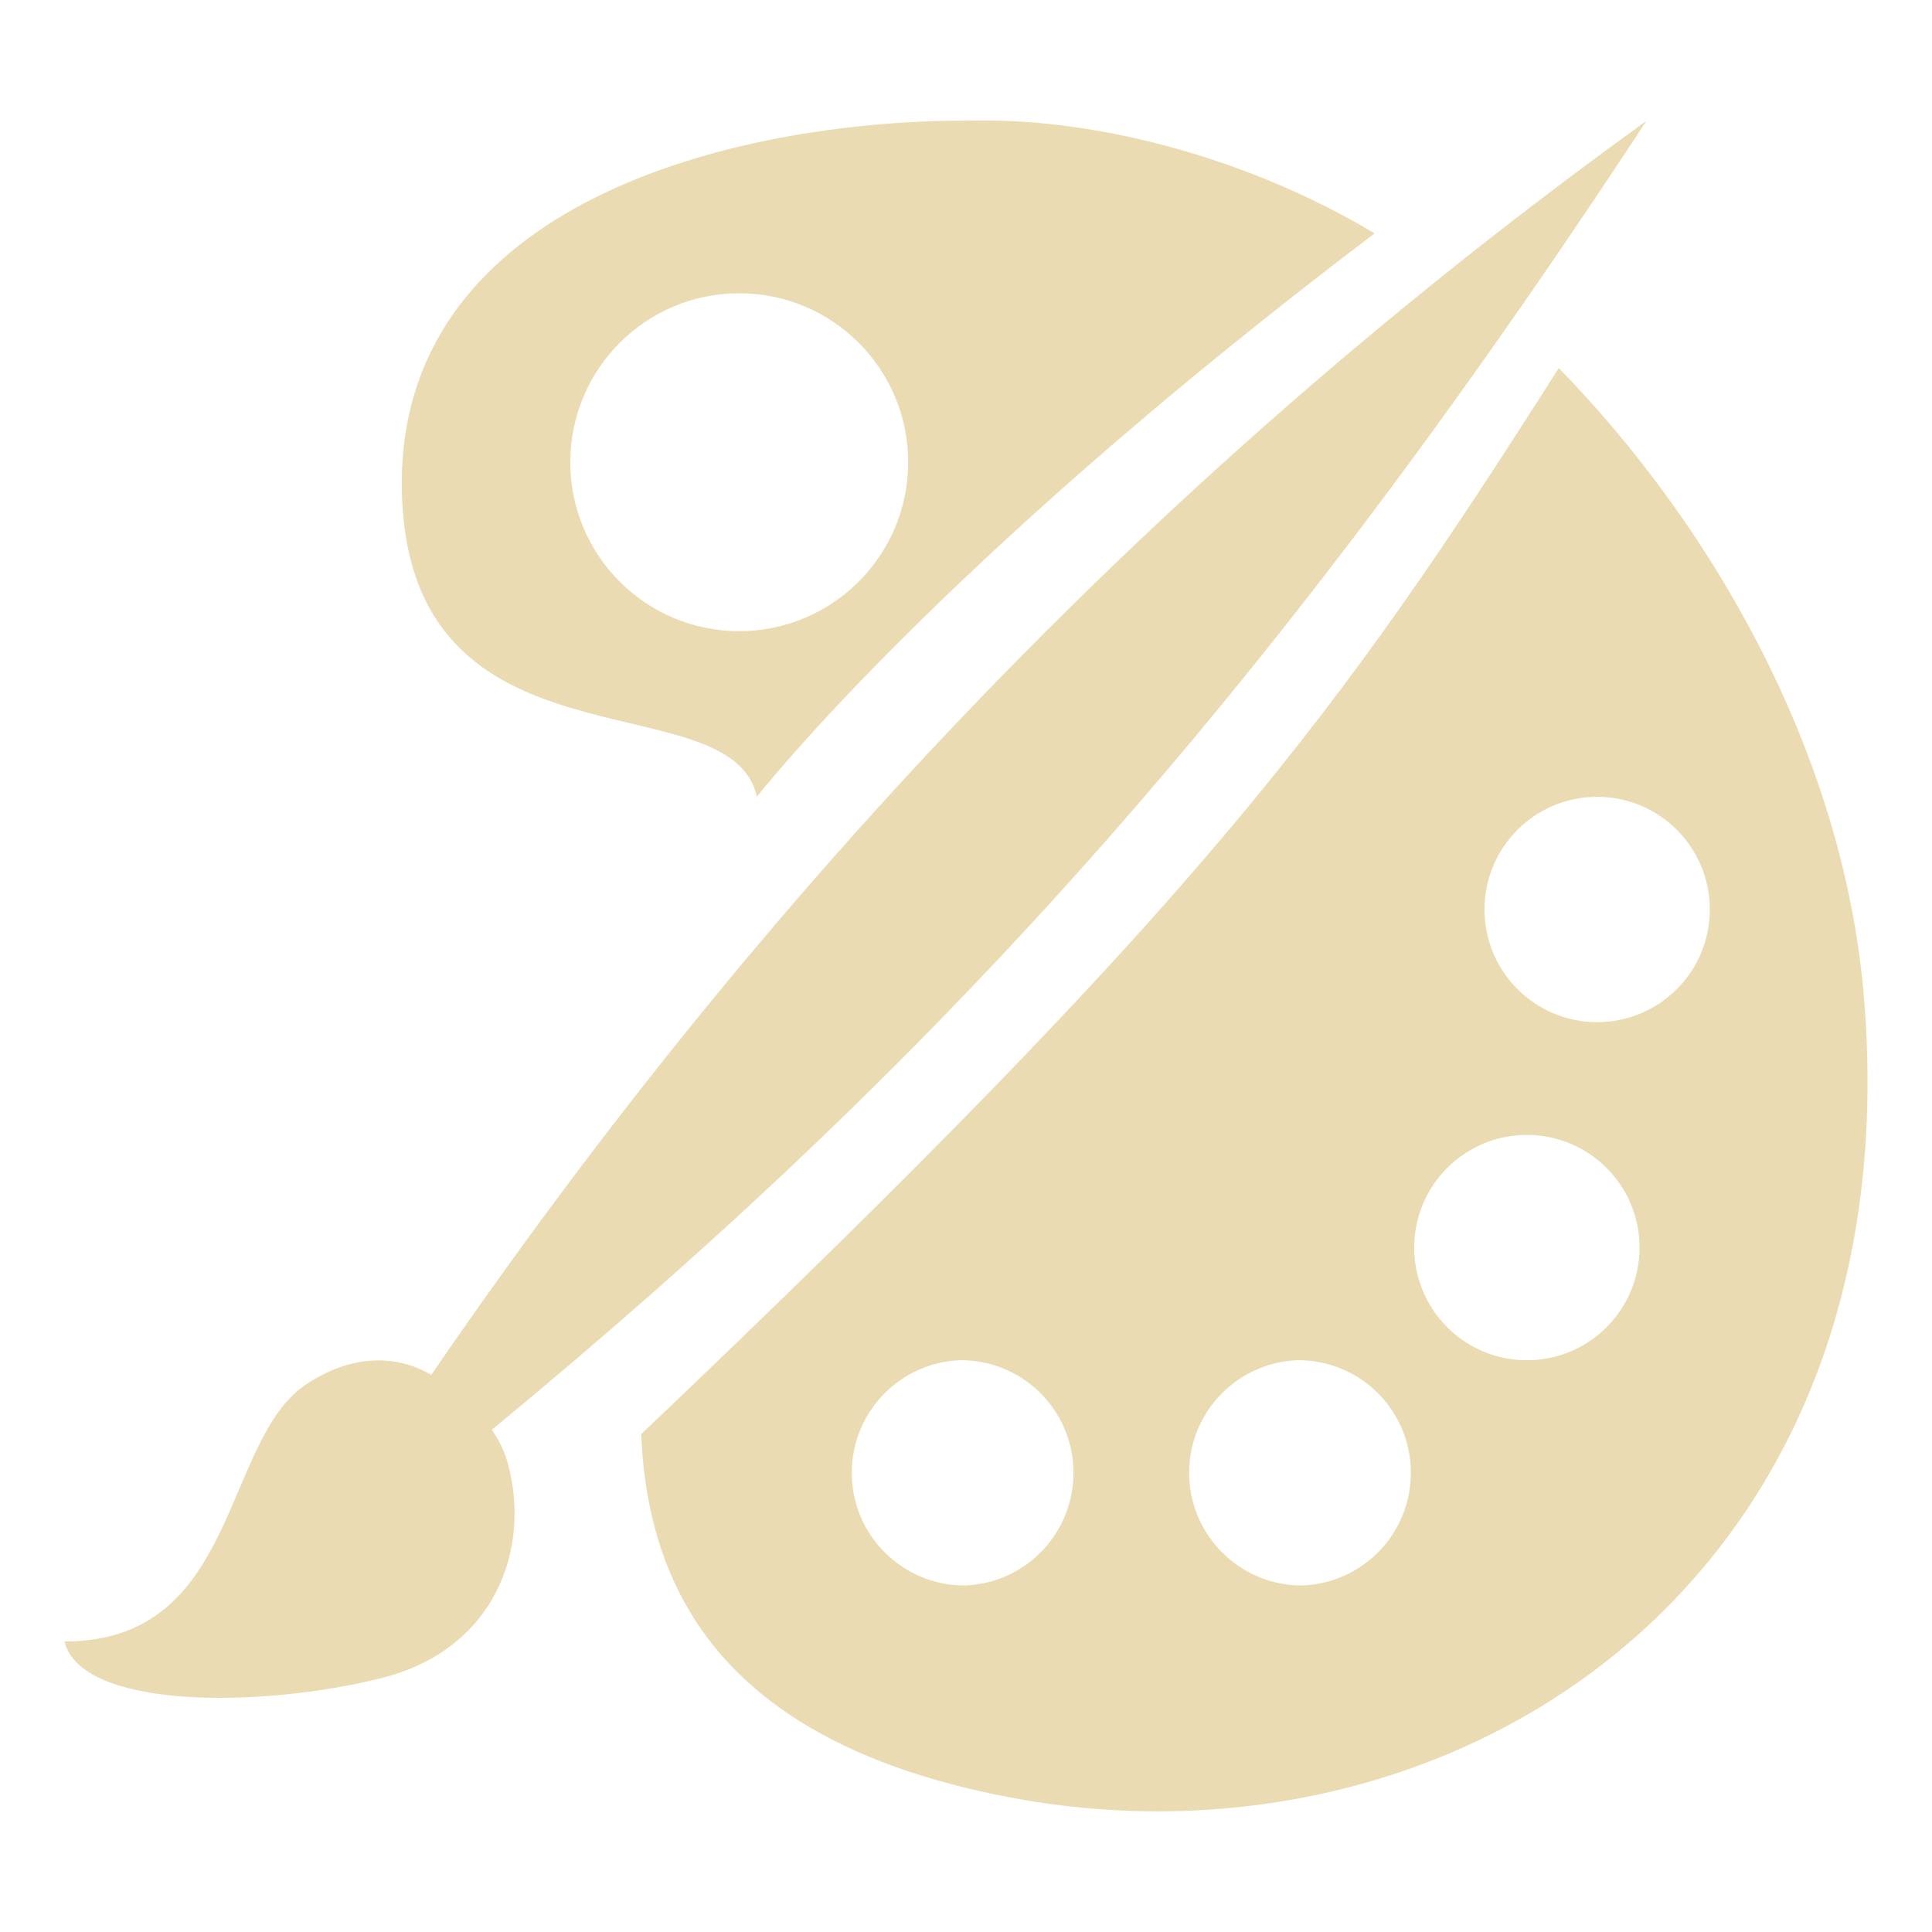 <svg width="16" height="16" version="1.1" xmlns="http://www.w3.org/2000/svg">
  <defs>
    <style id="current-color-scheme" type="text/css">.ColorScheme-Text { color:#ebdbb2; } .ColorScheme-Highlight { color:#458588; }</style>
  </defs>
  <path class="ColorScheme-Text" d="m7.899 1c0.132-0.002 0.284-0.005 0.408 0 0.97 0.032 2.111 0.354 3.077 0.933-3.381 2.559-4.9 4.396-5.116 4.665-0.217-0.986-2.893-0.123-2.94-2.538-0.045-2.313 2.601-3.033 4.57-3.061zm-1.776 1.429c-0.773-9.332e-4 -1.399 0.625-1.4 1.398-9.332e-4 0.773 0.625 1.399 1.398 1.4 0.773 0 1.399-0.625 1.4-1.398 0-0.774-0.626-1.4-1.398-1.4zm6.785 0.618-9.34e-4 -9.332e-4c1.221 1.249 2.366 3.146 2.532 5.245 0.388 4.886-3.465 7.294-7.103 6.589-2.271-0.44-2.969-1.631-3.026-3.003 4.673-4.446 5.77-5.953 7.599-8.829zm0.319 3.552c-0.515 0-0.933 0.417-0.933 0.933 0 0.515 0.418 0.933 0.933 0.933 0.515 0 0.933-0.418 0.933-0.933 0-0.516-0.418-0.933-0.933-0.933zm-0.582 2.8c-0.515 0-0.933 0.417-0.933 0.933 0 0.515 0.418 0.933 0.933 0.933s0.933-0.418 0.933-0.933c0-0.516-0.418-0.933-0.933-0.933zm-4.658 1.866v-9.34e-4c-0.515 0-0.933 0.417-0.933 0.933 0 0.515 0.418 0.933 0.933 0.933 0.504-0.016 0.903-0.429 0.903-0.933 0-0.504-0.399-0.916-0.903-0.932zm2.794 0v-9.34e-4c-0.515 0-0.933 0.417-0.933 0.933 0 0.515 0.418 0.933 0.933 0.933 0.504-0.016 0.903-0.429 0.903-0.933 0-0.504-0.399-0.916-0.903-0.932zm-7.21 0.12c-0.281-0.162-0.645-0.178-1.032 0.077-0.704 0.465-0.556 2.133-2.005 2.132 0.137 0.562 1.62 0.554 2.622 0.304 0.945-0.236 1.235-1.066 1.055-1.759-0.026-0.1-0.07-0.203-0.138-0.298 3.622-2.986 6.372-5.977 9.562-10.84-3.974 2.867-7.262 6.297-10.06 10.38z" fill="currentColor"/>
</svg>
